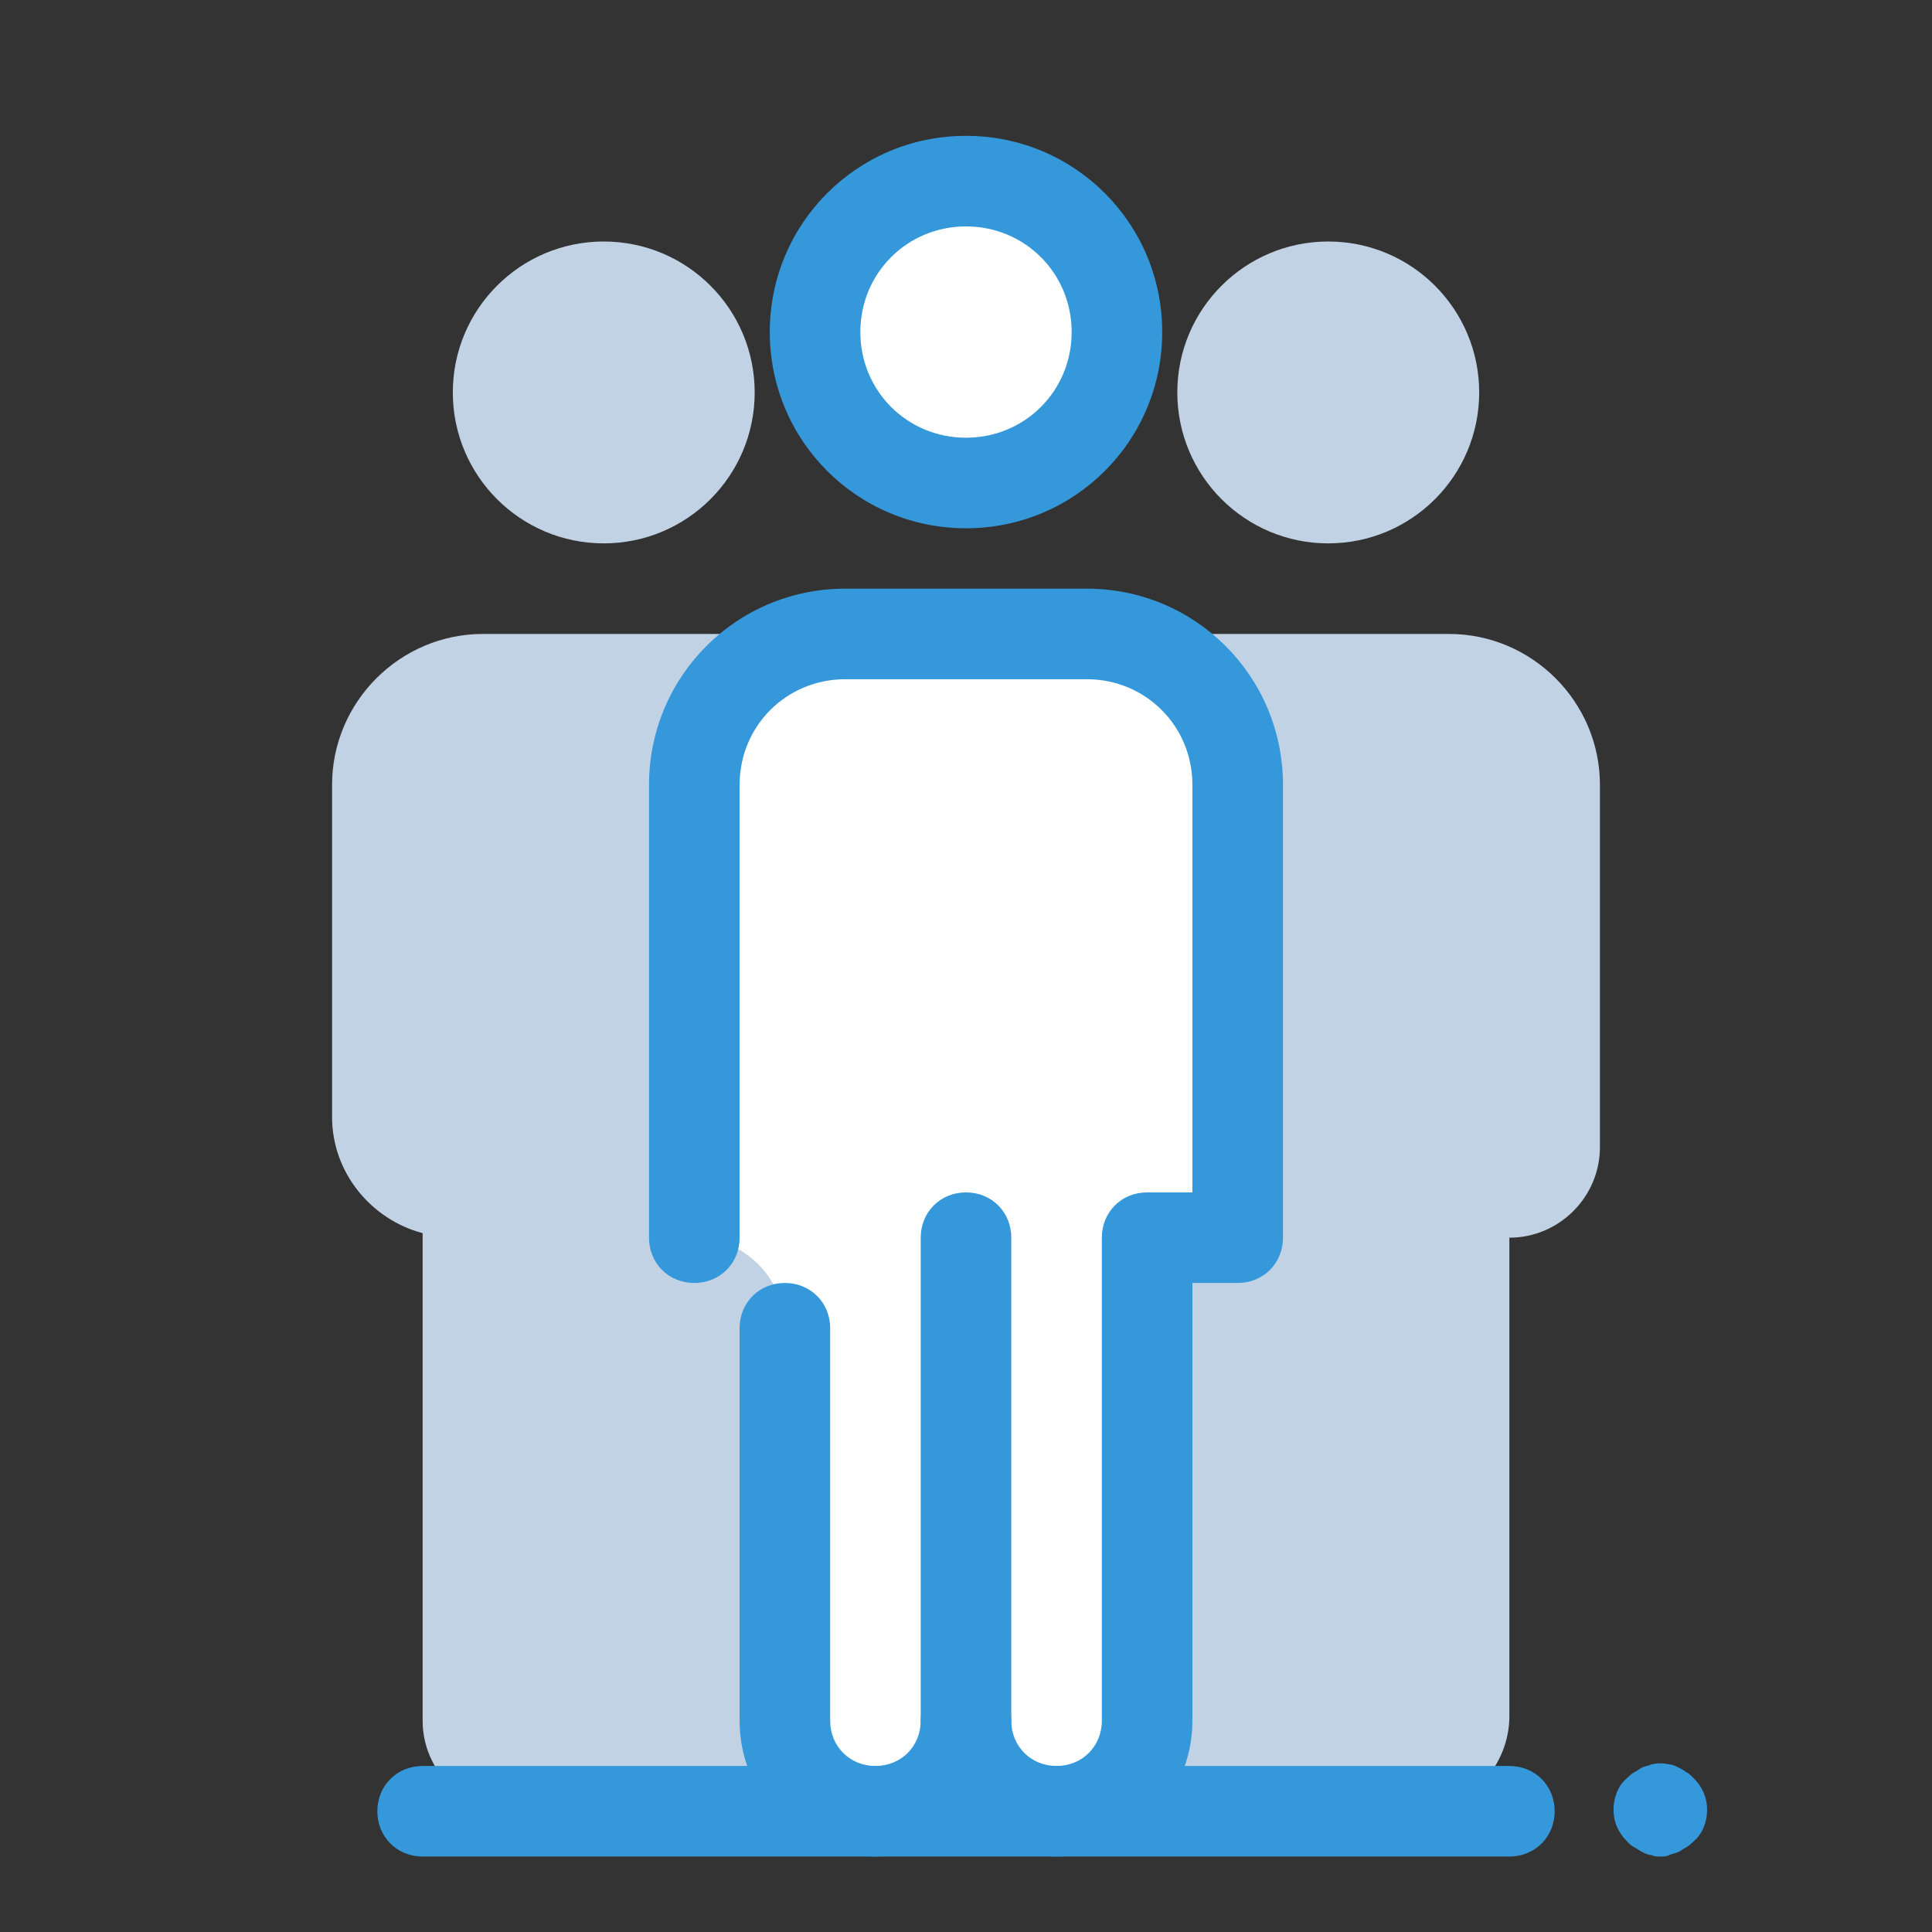 <svg xmlns="http://www.w3.org/2000/svg" x="0px" y="0px"
     width="512" height="512"
     viewBox="0 0 224 224"
     style=" fill:#000000;">
    <rect x="0" y="0" width="224" height="224" fill="#333333" stroke="none"/>
    <g fill="none" stroke="none" stroke-width="1"
       stroke-miterlimit="10" stroke-dasharray="" stroke-dashoffset="0" font-family="none" font-weight="none"
       font-size="none" text-anchor="none" style="mix-blend-mode: normal">
        <path d="M0,224v-224h224v224z" fill="none"></path>
        <g id="Layer_1">
            <g>
                <g>
                    <g fill="#c1d2e5">
                        <path d="M84,73.5h-28c-9.625,0 -17.5,7.875 -17.5,17.5v38.5c0,6.475 4.55,11.9 10.5,13.475v56.525c0,5.775 4.725,10.5 10.5,10.5c5.775,0 15.225,0 21,0c5.775,0 10.5,-4.725 10.5,-10.5v-56h10.5v-52.5c0,-9.625 -7.875,-17.5 -17.5,-17.5z"></path>
                        <circle cx="40" cy="26" transform="scale(1.75,1.75)" r="10"></circle>
                    </g>
                    <g fill="#c1d2e5">
                        <path d="M168,73.5h-28c-9.625,0 -17.5,7.875 -17.5,17.5v38.5c0,6.475 4.55,11.9 10.5,13.475v56c0,5.775 4.375,10.85 10.15,10.85c5.95,0.175 15.75,0.175 21.7,0c5.775,-0.175 10.15,-5.25 10.15,-10.85v-55.475v0c5.775,0 10.5,-4.725 10.5,-10.5v-42c0,-9.625 -7.875,-17.5 -17.5,-17.5z"></path>
                        <circle cx="88" cy="26" transform="scale(1.75,1.75)" r="10"></circle>
                    </g>
                    <path d="M122.5,210v0c-5.775,0 -10.5,-4.725 -10.5,-10.5v-73.5h21v73.5c0,5.775 -4.725,10.5 -10.5,10.5z"
                          fill="#ffffff"></path>
                    <path d="M126,73.5h-28c-9.625,0 -17.5,7.875 -17.5,17.5v52.5v0c5.775,0 10.5,4.725 10.5,10.5v44.975c0,5.775 4.375,10.85 10.15,10.85c5.95,0.175 10.85,-4.55 10.85,-10.5v-55.825h21h10.5v-52.5c0,-9.625 -7.875,-17.5 -17.5,-17.5z"
                          fill="#ffffff"></path>
                    <g fill="#3498db">
                        <path d="M122.5,215.25c-8.75,0 -15.75,-7 -15.75,-15.75v-56c0,-2.975 2.275,-5.25 5.25,-5.25c2.975,0 5.25,2.275 5.25,5.25v56c0,2.975 2.275,5.25 5.25,5.25c2.975,0 5.25,-2.275 5.25,-5.25v-56c0,-2.975 2.275,-5.25 5.25,-5.25h5.25v-47.25c0,-6.825 -5.425,-12.25 -12.25,-12.25h-28c-6.825,0 -12.25,5.425 -12.25,12.25v52.5c0,2.975 -2.275,5.25 -5.25,5.25c-2.975,0 -5.25,-2.275 -5.25,-5.25v-52.5c0,-12.6 10.15,-22.75 22.75,-22.75h28c12.6,0 22.75,10.15 22.75,22.75v52.5c0,2.975 -2.275,5.25 -5.25,5.25h-5.25v50.75c0,8.75 -7,15.75 -15.75,15.75z"></path>
                    </g>
                    <circle cx="64" cy="22" transform="scale(1.75,1.75)" r="10" fill="#ffffff"></circle>
                    <g fill="#3498db">
                        <path d="M112,61.25c-12.6,0 -22.75,-10.15 -22.75,-22.75c0,-12.6 10.15,-22.75 22.75,-22.75c12.6,0 22.75,10.15 22.75,22.75c0,12.6 -10.15,22.75 -22.75,22.75zM112,26.25c-6.825,0 -12.25,5.425 -12.25,12.25c0,6.825 5.425,12.25 12.25,12.25c6.825,0 12.25,-5.425 12.25,-12.25c0,-6.825 -5.425,-12.25 -12.25,-12.25z"></path>
                    </g>
                    <g fill="#3498db">
                        <path d="M101.5,215.25c-8.75,0 -15.75,-7 -15.75,-15.75v-45.5c0,-2.975 2.275,-5.25 5.25,-5.25c2.975,0 5.25,2.275 5.25,5.25v45.5c0,2.975 2.275,5.25 5.25,5.25c2.975,0 5.25,-2.275 5.25,-5.25c0,-2.975 2.275,-5.25 5.25,-5.25c2.975,0 5.25,2.275 5.25,5.25c0,8.75 -7,15.75 -15.75,15.75z"></path>
                    </g>
                </g>
                <g fill="#3498db">
                    <path d="M175,215.25v0h-126c-2.975,0 -5.25,-2.275 -5.25,-5.25c0,-2.975 2.275,-5.25 5.25,-5.25v0h126c2.975,0 5.25,2.275 5.25,5.25c0,2.975 -2.275,5.25 -5.25,5.25z"></path>
                </g>
                <g fill="#3498db">
                    <path d="M192.5,215.25c-0.35,0 -0.7,0 -1.05,-0.175c-0.35,0 -0.7,-0.175 -1.05,-0.35c-0.35,-0.175 -0.525,-0.35 -0.875,-0.525c-0.35,-0.175 -0.525,-0.35 -0.875,-0.7c-1.05,-1.05 -1.575,-2.275 -1.575,-3.675c0,-1.4 0.525,-2.8 1.575,-3.675c0.175,-0.175 0.525,-0.525 0.875,-0.7c0.35,-0.175 0.525,-0.35 0.875,-0.525c0.35,-0.175 0.7,-0.175 1.05,-0.35c0.7,-0.175 1.4,-0.175 2.1,0c0.35,0 0.7,0.175 1.05,0.35c0.35,0.175 0.7,0.35 0.875,0.525c0.35,0.175 0.525,0.35 0.875,0.7c1.05,1.05 1.575,2.275 1.575,3.675c0,1.4 -0.525,2.8 -1.575,3.675c-0.175,0.175 -0.525,0.525 -0.875,0.7c-0.35,0.175 -0.525,0.35 -0.875,0.525c-0.35,0.175 -0.7,0.175 -1.05,0.35c-0.35,0.175 -0.7,0.175 -1.05,0.175z"></path>
                </g>
            </g>
        </g>
    </g>
</svg>
